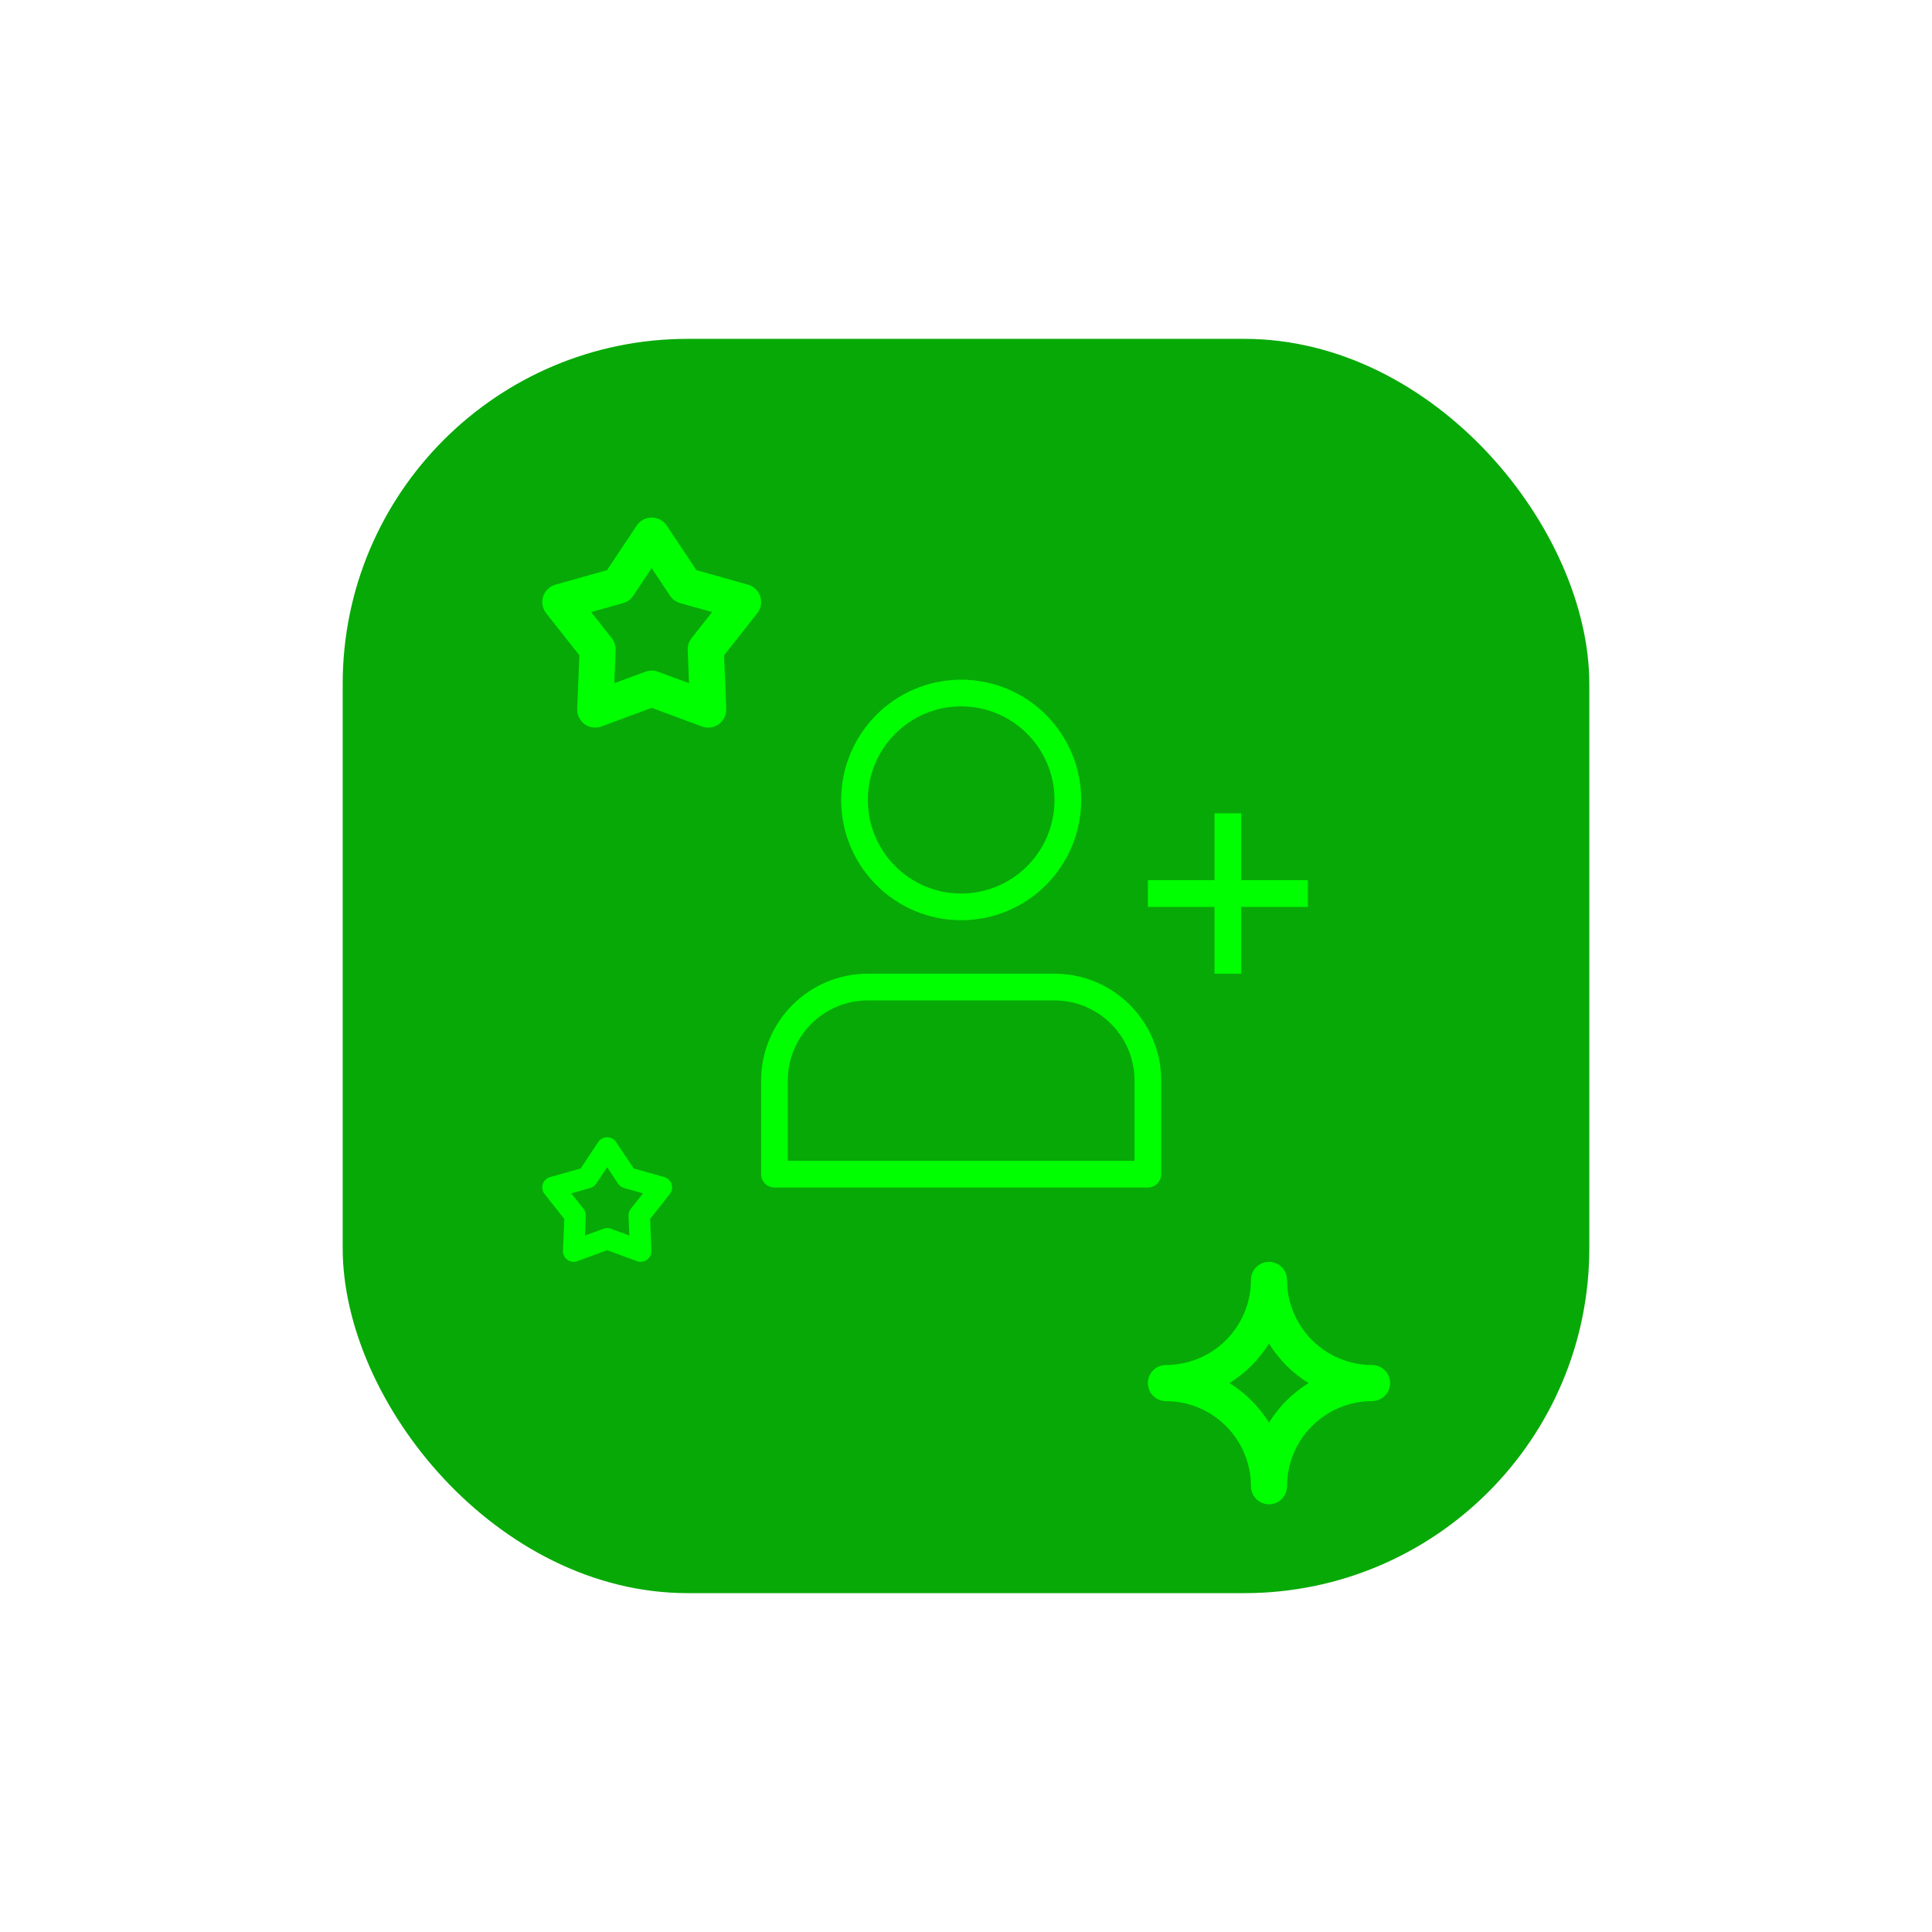 <svg width="56" height="56" viewBox="0 0 56 56" fill="none" xmlns="http://www.w3.org/2000/svg">
<rect width="56" height="56" fill="white"/>
<rect x="9.933" y="9.822" width="36.134" height="36.356" rx="10" fill="#07A907"/>
<path fill-rule="evenodd" clip-rule="evenodd" d="M27.86 20.475C26.366 20.475 25.155 21.689 25.155 23.187C25.155 24.685 26.366 25.899 27.86 25.899C29.355 25.899 30.566 24.685 30.566 23.187C30.566 21.689 29.355 20.475 27.86 20.475ZM24.382 23.187C24.382 21.262 25.939 19.701 27.86 19.701C29.781 19.701 31.339 21.262 31.339 23.187C31.339 25.112 29.781 26.673 27.86 26.673C25.939 26.673 24.382 25.112 24.382 23.187Z" fill="#00FF00"/>
<path fill-rule="evenodd" clip-rule="evenodd" d="M22.062 31.322C22.062 29.611 23.447 28.223 25.154 28.223H30.566C32.273 28.223 33.658 29.611 33.658 31.322V34.034C33.658 34.248 33.484 34.421 33.271 34.421H22.449C22.236 34.421 22.062 34.248 22.062 34.034V31.322ZM25.154 28.998C23.874 28.998 22.835 30.038 22.835 31.322V33.646H32.885V31.322C32.885 30.038 31.846 28.998 30.566 28.998H25.154Z" fill="#00FF00"/>
<path fill-rule="evenodd" clip-rule="evenodd" d="M35.204 28.223V23.574H35.977V28.223H35.204Z" fill="#00FF00"/>
<path fill-rule="evenodd" clip-rule="evenodd" d="M37.91 26.288H33.272V25.512H37.91V26.288Z" fill="#00FF00"/>
<path d="M20.526 21.09C20.465 21.089 20.403 21.078 20.345 21.057L18.89 20.518L17.434 21.057C17.353 21.087 17.267 21.096 17.181 21.085C17.096 21.073 17.015 21.04 16.945 20.99C16.876 20.939 16.82 20.872 16.782 20.794C16.745 20.717 16.727 20.631 16.73 20.545L16.793 18.993L15.831 17.775C15.777 17.707 15.742 17.627 15.726 17.543C15.711 17.458 15.717 17.371 15.744 17.289C15.77 17.207 15.817 17.133 15.879 17.073C15.941 17.013 16.017 16.97 16.1 16.947L17.594 16.526L18.454 15.236C18.502 15.164 18.567 15.105 18.643 15.064C18.719 15.023 18.804 15.002 18.89 15.002C18.976 15.002 19.061 15.023 19.137 15.064C19.213 15.105 19.278 15.164 19.326 15.236L20.187 16.526L21.681 16.947C21.764 16.97 21.84 17.013 21.902 17.073C21.964 17.133 22.01 17.207 22.037 17.289C22.063 17.371 22.069 17.458 22.054 17.543C22.039 17.627 22.003 17.707 21.95 17.775L20.988 18.993L21.05 20.545C21.053 20.616 21.042 20.686 21.017 20.752C20.992 20.818 20.954 20.878 20.905 20.929C20.856 20.98 20.797 21.02 20.733 21.048C20.668 21.075 20.598 21.09 20.527 21.09H20.526ZM18.888 19.437C18.95 19.437 19.012 19.448 19.07 19.47L19.972 19.803L19.933 18.842C19.928 18.717 19.968 18.595 20.045 18.497L20.641 17.742L19.715 17.481C19.595 17.448 19.491 17.372 19.422 17.268L18.888 16.466L18.355 17.268C18.286 17.372 18.182 17.448 18.062 17.481L17.136 17.742L17.732 18.497C17.809 18.595 17.849 18.717 17.844 18.842L17.806 19.803L18.707 19.47C18.765 19.448 18.827 19.437 18.89 19.437H18.888Z" fill="#00FF00"/>
<path d="M18.57 36.575C18.534 36.575 18.497 36.569 18.463 36.556L17.599 36.237L16.736 36.556C16.688 36.574 16.637 36.58 16.586 36.573C16.536 36.566 16.488 36.546 16.446 36.516C16.405 36.486 16.372 36.447 16.349 36.401C16.327 36.355 16.317 36.304 16.319 36.253L16.356 35.332L15.785 34.609C15.753 34.569 15.732 34.522 15.723 34.471C15.714 34.421 15.718 34.37 15.733 34.321C15.749 34.272 15.777 34.228 15.813 34.193C15.85 34.158 15.895 34.132 15.944 34.118L16.831 33.869L17.341 33.103C17.37 33.06 17.408 33.026 17.453 33.001C17.498 32.977 17.549 32.964 17.6 32.964C17.651 32.964 17.701 32.977 17.747 33.001C17.792 33.026 17.83 33.06 17.858 33.103L18.369 33.869L19.255 34.118C19.305 34.132 19.35 34.158 19.386 34.193C19.423 34.228 19.451 34.272 19.466 34.321C19.482 34.37 19.486 34.421 19.477 34.471C19.468 34.522 19.447 34.569 19.415 34.609L18.844 35.332L18.881 36.253C18.883 36.294 18.876 36.336 18.861 36.375C18.846 36.414 18.824 36.45 18.795 36.48C18.766 36.51 18.731 36.534 18.693 36.551C18.654 36.567 18.613 36.575 18.571 36.575H18.57ZM17.599 35.595C17.636 35.595 17.672 35.602 17.706 35.615L18.241 35.813L18.218 35.242C18.215 35.168 18.239 35.096 18.285 35.037L18.639 34.59L18.089 34.435C18.018 34.415 17.956 34.37 17.915 34.309L17.599 33.833L17.282 34.309C17.241 34.37 17.18 34.415 17.108 34.435L16.559 34.59L16.913 35.037C16.959 35.096 16.982 35.168 16.979 35.242L16.956 35.813L17.491 35.615C17.526 35.602 17.562 35.595 17.599 35.595H17.599Z" fill="#00FF00"/>
<path d="M36.782 43.603C36.644 43.603 36.511 43.548 36.413 43.45C36.315 43.352 36.26 43.218 36.26 43.08C36.259 42.425 35.999 41.798 35.537 41.336C35.075 40.873 34.448 40.613 33.794 40.612C33.656 40.612 33.523 40.557 33.425 40.459C33.327 40.361 33.272 40.228 33.272 40.089C33.272 39.95 33.327 39.817 33.425 39.719C33.523 39.621 33.656 39.566 33.794 39.566C34.448 39.565 35.075 39.305 35.537 38.843C35.999 38.38 36.259 37.753 36.26 37.099C36.26 36.96 36.315 36.827 36.413 36.729C36.511 36.631 36.644 36.576 36.782 36.576C36.921 36.576 37.054 36.631 37.152 36.729C37.25 36.827 37.305 36.96 37.305 37.099C37.306 37.753 37.566 38.38 38.028 38.843C38.49 39.305 39.117 39.565 39.771 39.566C39.909 39.566 40.042 39.621 40.14 39.719C40.238 39.817 40.293 39.95 40.293 40.089C40.293 40.228 40.238 40.361 40.14 40.459C40.042 40.557 39.909 40.612 39.771 40.612C39.117 40.613 38.49 40.873 38.028 41.336C37.566 41.798 37.306 42.425 37.305 43.08C37.305 43.218 37.25 43.352 37.152 43.45C37.054 43.548 36.921 43.603 36.782 43.603ZM35.636 40.089C36.102 40.378 36.494 40.771 36.782 41.237C37.071 40.77 37.463 40.378 37.929 40.089C37.463 39.801 37.071 39.408 36.782 38.942C36.494 39.408 36.102 39.801 35.636 40.089Z" fill="#00FF00"/>
</svg>
